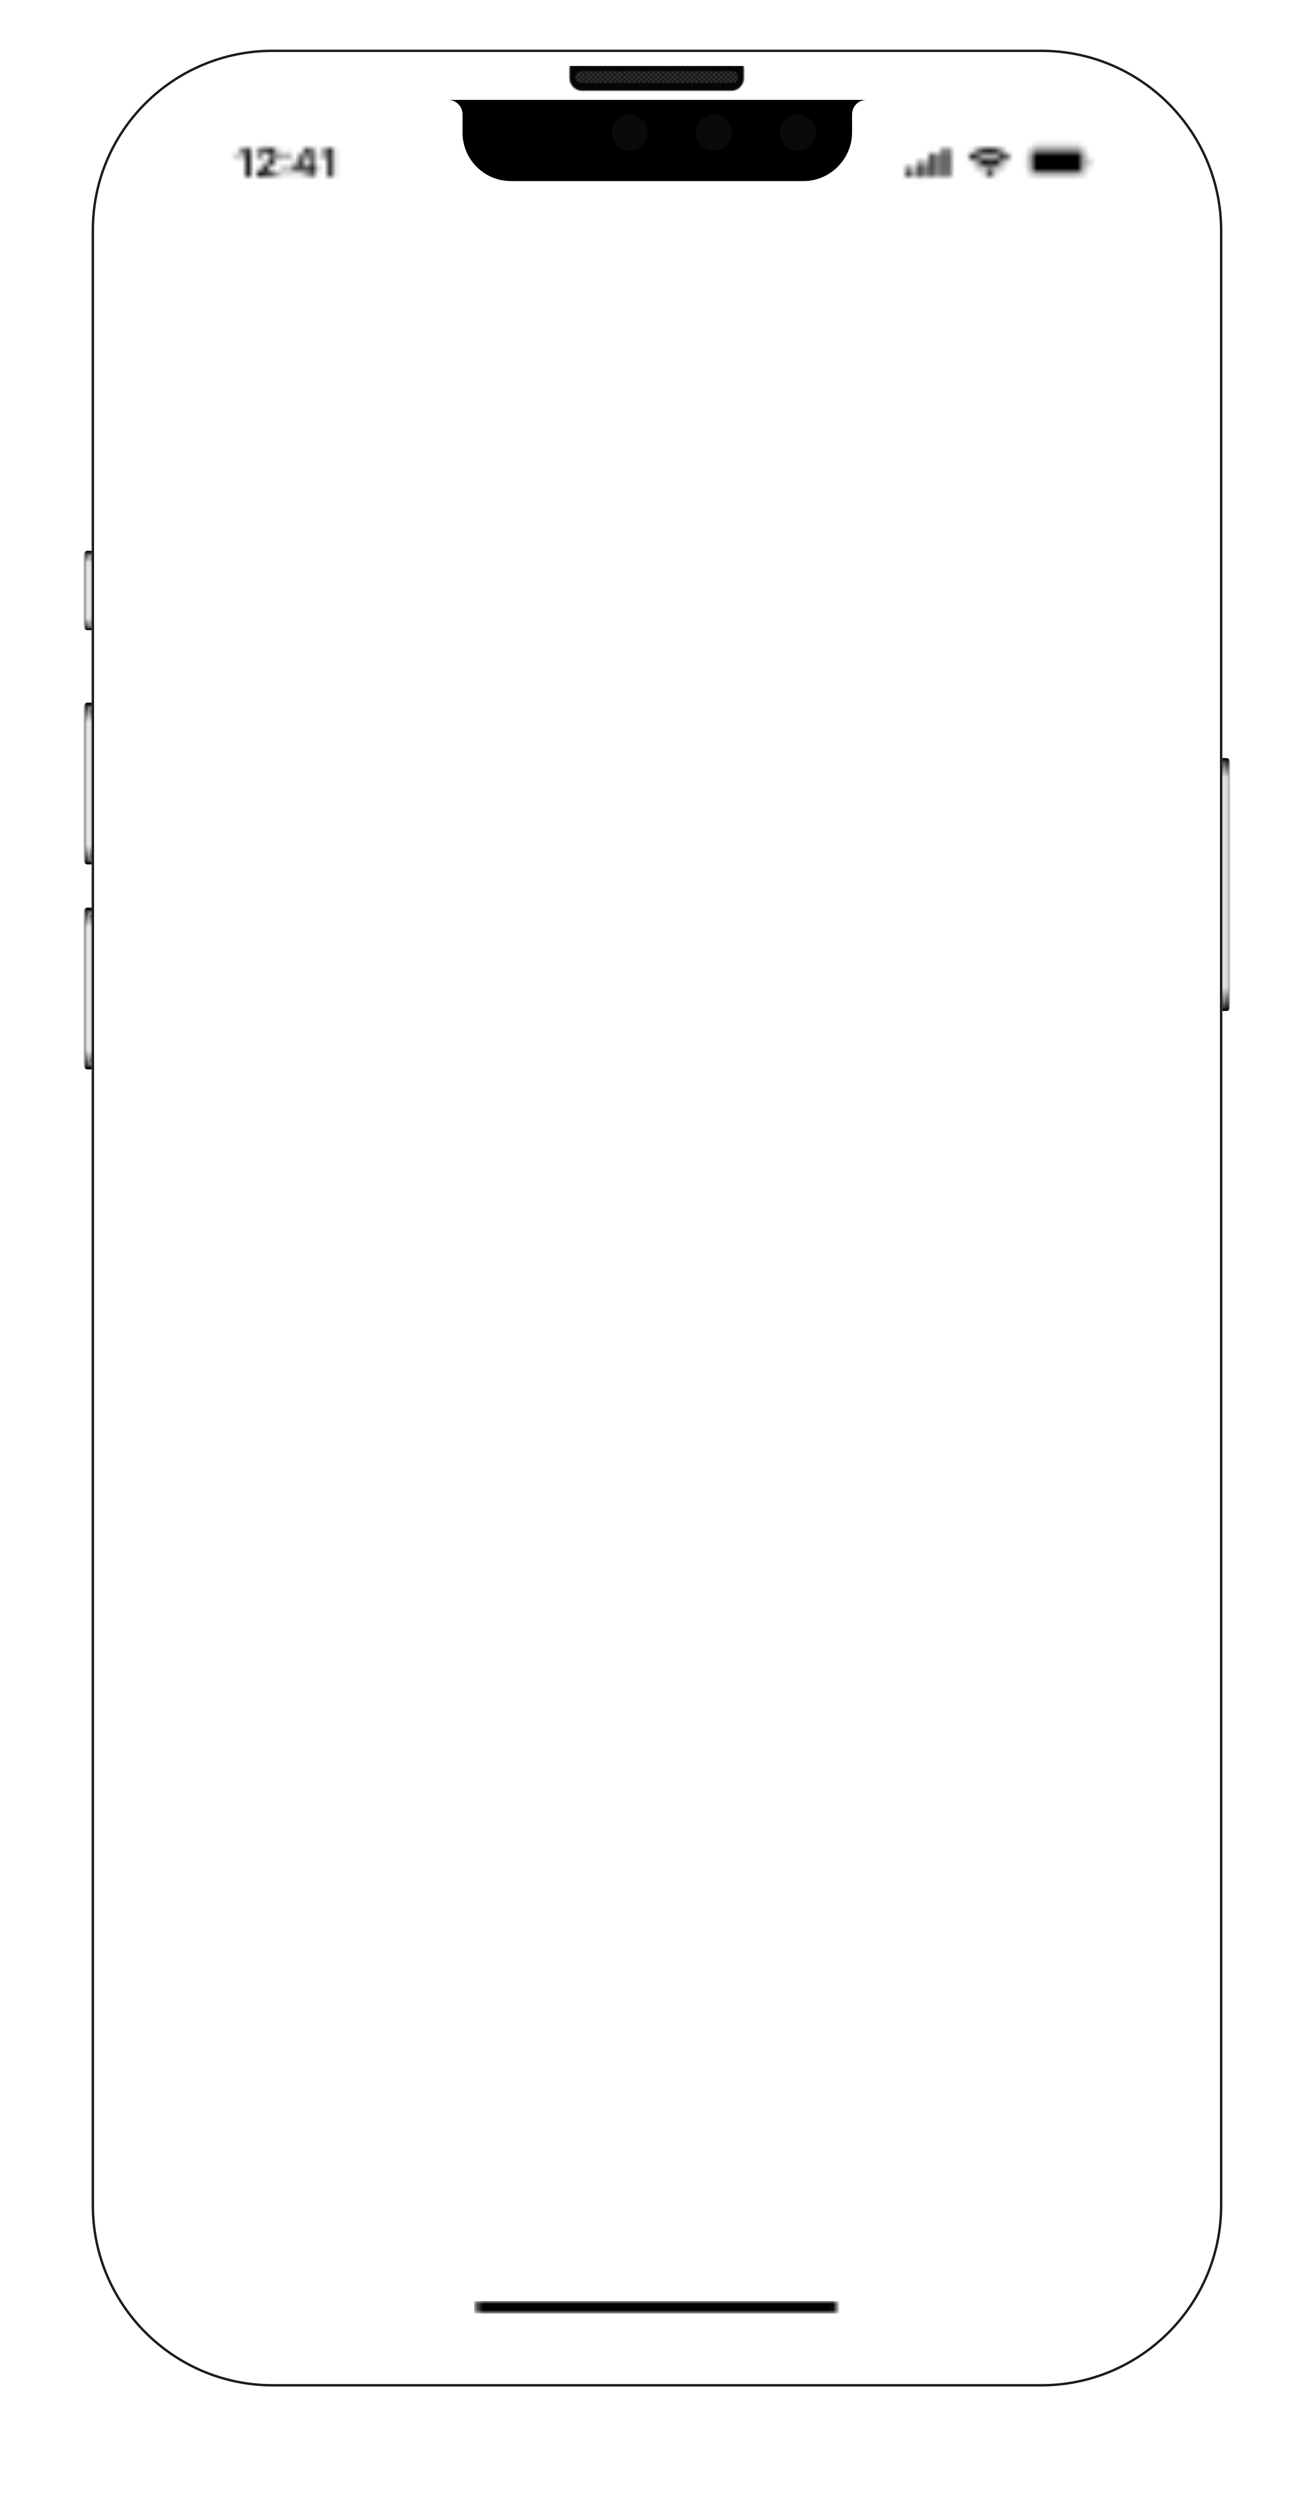 <?xml version="1.0" encoding="utf-8"?>
<!-- Generator: Adobe Illustrator 26.1.0, SVG Export Plug-In . SVG Version: 6.00 Build 0)  -->
<svg version="1.1" id="Слой_1" xmlns="http://www.w3.org/2000/svg" xmlns:xlink="http://www.w3.org/1999/xlink" x="0px" y="0px"
	 viewBox="0 0 225 428" style="enable-background:new 0 0 225 428;" xml:space="preserve">
<style type="text/css">
	.st0{fill:url(#SVGID_1_);}
	.st1{fill:#FFFFFF;filter:url(#Adobe_OpacityMaskFilter);}
	.st2{mask:url(#path-1-inside-1_114_3088_00000117650506377283265120000001826313075482237590_);fill:#747471;}
	.st3{opacity:0.5;}
	.st4{fill:#FFFFFF;filter:url(#Adobe_OpacityMaskFilter_00000013885067137424549800000015200795437974451856_);}
	.st5{mask:url(#path-3-outside-2_114_3088_00000016757240964408488150000007280363415436813456_);fill:#FFFFFF;}
	.st6{fill:url(#SVGID_00000149359785118285172250000003860601611053442468_);}
	.st7{fill:#FFFFFF;filter:url(#Adobe_OpacityMaskFilter_00000004510931295176713360000014677216560544675218_);}
	.st8{mask:url(#path-5-inside-3_114_3088_00000109734509846531305260000017260116306250104478_);fill:#747471;}
	.st9{fill:#FFFFFF;filter:url(#Adobe_OpacityMaskFilter_00000096737491667939852460000009282403151103944594_);}
	.st10{mask:url(#path-7-outside-4_114_3088_00000049192307979998133570000003081662159536244399_);fill:#FFFFFF;}
	.st11{fill:url(#SVGID_00000083790367545738338380000006713945994823586491_);}
	.st12{fill:#FFFFFF;filter:url(#Adobe_OpacityMaskFilter_00000127723774794492278300000006782329320829676183_);}
	.st13{mask:url(#path-9-inside-5_114_3088_00000085244795866523684800000017496854707923506336_);fill:#747471;}
	.st14{fill:#FFFFFF;filter:url(#Adobe_OpacityMaskFilter_00000083083614489731406220000013544887400719272125_);}
	.st15{mask:url(#path-11-outside-6_114_3088_00000151507540147429610530000005831076853304159151_);fill:#FFFFFF;}
	.st16{fill:url(#SVGID_00000163795250926240808050000014194967187264947647_);}
	.st17{fill:#FFFFFF;filter:url(#Adobe_OpacityMaskFilter_00000094588732738679691380000010445957488685736630_);}
	.st18{mask:url(#path-13-inside-7_114_3088_00000174574554859042708510000002800367738074688929_);fill:#747471;}
	.st19{fill:#FFFFFF;filter:url(#Adobe_OpacityMaskFilter_00000061434745112698055490000005075751922966525867_);}
	.st20{mask:url(#path-15-outside-8_114_3088_00000122689487847864716970000017483547024798016700_);fill:#FFFFFF;}
	.st21{clip-path:url(#SVGID_00000077318026396253129330000013292771643793474491_);}
	.st22{display:none;fill:url(#SVGID_00000133493063479852273550000004287121227110799799_);}
	.st23{display:none;}
	.st24{display:inline;fill:#FFFFFF;filter:url(#Adobe_OpacityMaskFilter_00000000933576352964372160000004391859043529109888_);}
	.st25{display:inline;mask:url(#path-19-inside-9_114_3088_00000080206888018620050970000010452052855637939369_);fill:#FFFFFF;}
	.st26{display:none;fill:#C5C6C8;}
	.st27{fill:#010101;filter:url(#Adobe_OpacityMaskFilter_00000029748802318229340170000015352206771734447519_);}
	.st28{fill:#010101;}
	.st29{opacity:0.35;fill:none;stroke:#000000;stroke-width:0.435;enable-background:new    ;}
	.st30{opacity:0.4;enable-background:new    ;}
	.st31{fill-rule:evenodd;clip-rule:evenodd;}
	.st32{mask:url(#mask0_114_3088_00000065071334864829089210000004433070165421565876_);}
	.st33{fill:#FFFFFF;}
	.st34{fill:#FF0000;}
	.st35{filter:url(#Adobe_OpacityMaskFilter_00000054949673882833188810000000607751664439027848_);}
	.st36{mask:url(#mask1_114_3088_00000045615554717027700330000007236901356186527924_);}
	.st37{fill:#060606;}
	.st38{fill:#FFFFFF;filter:url(#Adobe_OpacityMaskFilter_00000008862894729971097600000000112022389064394917_);}
	.st39{mask:url(#path-39-inside-10_114_3088_00000111897806645405708570000003311051492008788658_);fill:#272422;}
	.st40{clip-path:url(#SVGID_00000032610615311015630270000010228864789323234748_);}
	.st41{fill:#191816;}
	.st42{fill:#312F2E;}
	.st43{fill:#0A0A0A;}
	.st44{fill:none;}
	.st45{fill:none;stroke:#1C1C1E;stroke-width:0.413;}
</style>
<g>
	
		<linearGradient id="SVGID_1_" gradientUnits="userSpaceOnUse" x1="209.883" y1="300.193" x2="209.883" y2="256.849" gradientTransform="matrix(1 0 0 -1 0 430)">
		<stop  offset="0" style="stop-color:#000000"/>
		<stop  offset="7.615270e-02" style="stop-color:#D9D8D7"/>
		<stop  offset="0.905" style="stop-color:#D9D8D7"/>
		<stop  offset="1" style="stop-color:#000000"/>
	</linearGradient>
	<path class="st0" d="M209.3,129.8h0.8c0.2,0,0.4,0.2,0.4,0.4v42.5c0,0.2-0.2,0.4-0.4,0.4h-0.8V129.8z"/>
	<defs>
		<filter id="Adobe_OpacityMaskFilter" filterUnits="userSpaceOnUse" x="209.3" y="129.8" width="1.4" height="43.3">
			<feColorMatrix  type="matrix" values="1 0 0 0 0  0 1 0 0 0  0 0 1 0 0  0 0 0 1 0"/>
		</filter>
	</defs>
	
		<mask maskUnits="userSpaceOnUse" x="209.3" y="129.8" width="1.4" height="43.3" id="path-1-inside-1_114_3088_00000117650506377283265120000001826313075482237590_">
		<path class="st1" d="M209.3,129.8h0.8c0.2,0,0.4,0.2,0.4,0.4v42.5c0,0.2-0.2,0.4-0.4,0.4h-0.8V129.8z"/>
	</mask>
	<path class="st2" d="M209.3,129.8h1.2H209.3z M210.5,173.2h-1.2H210.5z M209.3,173.2v-43.3V173.2z M210.1,129.8
		c0.3,0,0.6,0.3,0.6,0.6v42.1c0,0.3-0.3,0.6-0.6,0.6l0,0c0.1,0,0.2-0.2,0.2-0.4v-42.5C210.3,130,210.2,129.8,210.1,129.8
		L210.1,129.8z"/>
	<g class="st3">
		<defs>
			
				<filter id="Adobe_OpacityMaskFilter_00000157296098611853274670000006421071772808546445_" filterUnits="userSpaceOnUse" x="209.3" y="130.2" width="0.6" height="42.5">
				<feColorMatrix  type="matrix" values="1 0 0 0 0  0 1 0 0 0  0 0 1 0 0  0 0 0 1 0"/>
			</filter>
		</defs>
		
			<mask maskUnits="userSpaceOnUse" x="209.3" y="130.2" width="0.6" height="42.5" id="path-3-outside-2_114_3088_00000016757240964408488150000007280363415436813456_">
			
				<rect x="209.3" y="129.6" style="fill:#FFFFFF;filter:url(#Adobe_OpacityMaskFilter_00000157296098611853274670000006421071772808546445_);" width="1" height="44"/>
			<path d="M209.3,130.6h0.4c0,0,0,0,0,0v41.6c0,0,0,0,0,0h-0.4V130.6z"/>
		</mask>
		<path class="st5" d="M209.3,130.2h0.4c0.1,0,0.2,0.1,0.2,0.2l-0.4,0.6h-0.2V130.2z M209.9,172.5c0,0.1-0.1,0.2-0.2,0.2h-0.4v-0.8
			h0.2L209.9,172.5z M209.3,172.3v-41.7V172.3z M209.6,130.2c0.1,0,0.2,0.1,0.2,0.2v42c0,0.1-0.1,0.2-0.2,0.2l-0.2-0.8V131
			L209.6,130.2z"/>
	</g>
	
		<linearGradient id="SVGID_00000168117676174554581430000017897238057603454132_" gradientUnits="userSpaceOnUse" x1="15.118" y1="335.694" x2="15.118" y2="322.072" gradientTransform="matrix(1 0 0 -1 0 430)">
		<stop  offset="0" style="stop-color:#000000"/>
		<stop  offset="0.151" style="stop-color:#D9D8D7"/>
		<stop  offset="0.847" style="stop-color:#D9D8D7"/>
		<stop  offset="1" style="stop-color:#000000"/>
	</linearGradient>
	<path style="fill:url(#SVGID_00000168117676174554581430000017897238057603454132_);" d="M14.5,94.7c0-0.2,0.2-0.4,0.4-0.4h0.8
		v13.6h-0.8c-0.2,0-0.4-0.2-0.4-0.4V94.7z"/>
	<defs>
		
			<filter id="Adobe_OpacityMaskFilter_00000144310658829786221270000016801561806710020252_" filterUnits="userSpaceOnUse" x="14.3" y="94.3" width="1.4" height="13.6">
			<feColorMatrix  type="matrix" values="1 0 0 0 0  0 1 0 0 0  0 0 1 0 0  0 0 0 1 0"/>
		</filter>
	</defs>
	
		<mask maskUnits="userSpaceOnUse" x="14.3" y="94.3" width="1.4" height="13.6" id="path-5-inside-3_114_3088_00000109734509846531305260000017260116306250104478_">
		<path style="fill:#FFFFFF;filter:url(#Adobe_OpacityMaskFilter_00000144310658829786221270000016801561806710020252_);" d="
			M14.5,94.7c0-0.2,0.2-0.4,0.4-0.4h0.8v13.6h-0.8c-0.2,0-0.4-0.2-0.4-0.4V94.7z"/>
	</mask>
	<path class="st8" d="M14.5,94.3h1.2H14.5z M15.7,107.9h-1.2H15.7z M14.9,107.9c-0.3,0-0.6-0.3-0.6-0.6V94.9c0-0.3,0.3-0.6,0.6-0.6
		l0,0c-0.1,0-0.2,0.2-0.2,0.4v12.8C14.7,107.7,14.8,107.9,14.9,107.9L14.9,107.9z M15.7,94.3v13.6V94.3z"/>
	<g class="st3">
		<defs>
			
				<filter id="Adobe_OpacityMaskFilter_00000137834909163693869240000007093864164445486765_" filterUnits="userSpaceOnUse" x="14.9" y="94.7" width="0.8" height="12.8">
				<feColorMatrix  type="matrix" values="1 0 0 0 0  0 1 0 0 0  0 0 1 0 0  0 0 0 1 0"/>
			</filter>
		</defs>
		
			<mask maskUnits="userSpaceOnUse" x="14.9" y="94.7" width="0.8" height="12.8" id="path-7-outside-4_114_3088_00000049192307979998133570000003081662159536244399_">
			
				<rect x="14.1" y="94.1" style="fill:#FFFFFF;filter:url(#Adobe_OpacityMaskFilter_00000137834909163693869240000007093864164445486765_);" width="2" height="14"/>
			<path d="M15.1,95.2C15.1,95.2,15.1,95.1,15.1,95.2l0.6,0v12h-0.6c0,0,0,0,0,0V95.2z"/>
		</mask>
		<path class="st10" d="M14.9,95c0-0.1,0.1-0.2,0.2-0.2h0.6v0.8h-0.4L14.9,95z M15.7,107.5h-0.6c-0.1,0-0.2-0.1-0.2-0.2l0.4-0.6h0.4
			V107.5z M15.2,107.5c-0.1,0-0.2-0.1-0.2-0.2V95c0-0.1,0.1-0.2,0.2-0.2l0.2,0.8v11.1L15.2,107.5z M15.7,95.1v12V95.1z"/>
	</g>
	
		<linearGradient id="SVGID_00000105389241709519776960000012132798942932533680_" gradientUnits="userSpaceOnUse" x1="15.118" y1="309.688" x2="15.118" y2="282.031" gradientTransform="matrix(1 0 0 -1 0 430)">
		<stop  offset="0" style="stop-color:#000000"/>
		<stop  offset="0.12" style="stop-color:#D9D8D7"/>
		<stop  offset="0.881" style="stop-color:#D9D8D7"/>
		<stop  offset="1" style="stop-color:#000000"/>
	</linearGradient>
	<path style="fill:url(#SVGID_00000105389241709519776960000012132798942932533680_);" d="M14.5,120.7c0-0.2,0.2-0.4,0.4-0.4h0.8
		V148h-0.8c-0.2,0-0.4-0.2-0.4-0.4V120.7z"/>
	<defs>
		
			<filter id="Adobe_OpacityMaskFilter_00000088848530100401848100000005715107738343707583_" filterUnits="userSpaceOnUse" x="14.3" y="120.3" width="1.4" height="27.7">
			<feColorMatrix  type="matrix" values="1 0 0 0 0  0 1 0 0 0  0 0 1 0 0  0 0 0 1 0"/>
		</filter>
	</defs>
	
		<mask maskUnits="userSpaceOnUse" x="14.3" y="120.3" width="1.4" height="27.7" id="path-9-inside-5_114_3088_00000085244795866523684800000017496854707923506336_">
		<path style="fill:#FFFFFF;filter:url(#Adobe_OpacityMaskFilter_00000088848530100401848100000005715107738343707583_);" d="
			M14.5,120.7c0-0.2,0.2-0.4,0.4-0.4h0.8V148h-0.8c-0.2,0-0.4-0.2-0.4-0.4V120.7z"/>
	</mask>
	<path class="st13" d="M14.5,120.3h1.2H14.5z M15.7,148h-1.2H15.7z M14.9,148c-0.3,0-0.6-0.3-0.6-0.6v-26.4c0-0.3,0.3-0.6,0.6-0.6
		l0,0c-0.1,0-0.2,0.2-0.2,0.4v26.8C14.7,147.8,14.8,148,14.9,148L14.9,148z M15.7,120.3V148V120.3z"/>
	<g class="st3">
		<defs>
			
				<filter id="Adobe_OpacityMaskFilter_00000075122570508084319690000003504243778613817231_" filterUnits="userSpaceOnUse" x="14.9" y="120.7" width="0.8" height="26.8">
				<feColorMatrix  type="matrix" values="1 0 0 0 0  0 1 0 0 0  0 0 1 0 0  0 0 0 1 0"/>
			</filter>
		</defs>
		
			<mask maskUnits="userSpaceOnUse" x="14.9" y="120.7" width="0.8" height="26.8" id="path-11-outside-6_114_3088_00000151507540147429610530000005831076853304159151_">
			
				<rect x="14.1" y="120.1" style="fill:#FFFFFF;filter:url(#Adobe_OpacityMaskFilter_00000075122570508084319690000003504243778613817231_);" width="2" height="28"/>
			<path d="M15.1,121.2C15.1,121.2,15.1,121.1,15.1,121.2l0.6,0v26h-0.6c0,0,0,0,0,0V121.2z"/>
		</mask>
		<path class="st15" d="M14.9,121c0-0.1,0.1-0.2,0.2-0.2h0.6v0.8h-0.4L14.9,121z M15.7,147.6h-0.6c-0.1,0-0.2-0.1-0.2-0.2l0.4-0.6
			h0.4V147.6z M15.2,147.6c-0.1,0-0.2-0.1-0.2-0.2V121c0-0.1,0.1-0.2,0.2-0.2l0.2,0.8v25.2L15.2,147.6z M15.7,121.1v26V121.1z"/>
	</g>
	
		<linearGradient id="SVGID_00000178900797773415587980000005221193605511173311_" gradientUnits="userSpaceOnUse" x1="15.118" y1="274.599" x2="15.118" y2="246.943" gradientTransform="matrix(1 0 0 -1 0 430)">
		<stop  offset="0" style="stop-color:#000000"/>
		<stop  offset="0.12" style="stop-color:#D9D8D7"/>
		<stop  offset="0.881" style="stop-color:#D9D8D7"/>
		<stop  offset="1" style="stop-color:#000000"/>
	</linearGradient>
	<path style="fill:url(#SVGID_00000178900797773415587980000005221193605511173311_);" d="M14.5,155.8c0-0.2,0.2-0.4,0.4-0.4h0.8
		v27.7h-0.8c-0.2,0-0.4-0.2-0.4-0.4V155.8z"/>
	<defs>
		
			<filter id="Adobe_OpacityMaskFilter_00000011013059082209634460000007966196218147046042_" filterUnits="userSpaceOnUse" x="14.3" y="155.4" width="1.4" height="27.7">
			<feColorMatrix  type="matrix" values="1 0 0 0 0  0 1 0 0 0  0 0 1 0 0  0 0 0 1 0"/>
		</filter>
	</defs>
	
		<mask maskUnits="userSpaceOnUse" x="14.3" y="155.4" width="1.4" height="27.7" id="path-13-inside-7_114_3088_00000174574554859042708510000002800367738074688929_">
		<path style="fill:#FFFFFF;filter:url(#Adobe_OpacityMaskFilter_00000011013059082209634460000007966196218147046042_);" d="
			M14.5,155.8c0-0.2,0.2-0.4,0.4-0.4h0.8v27.7h-0.8c-0.2,0-0.4-0.2-0.4-0.4V155.8z"/>
	</mask>
	<path class="st18" d="M14.5,155.4h1.2H14.5z M15.7,183.1h-1.2H15.7z M14.9,183.1c-0.3,0-0.6-0.3-0.6-0.6V156c0-0.3,0.3-0.6,0.6-0.6
		l0,0c-0.1,0-0.2,0.2-0.2,0.4v26.8C14.7,182.9,14.8,183.1,14.9,183.1L14.9,183.1z M15.7,155.4v27.7V155.4z"/>
	<g class="st3">
		<defs>
			
				<filter id="Adobe_OpacityMaskFilter_00000162319891566083991420000003557978433971769533_" filterUnits="userSpaceOnUse" x="14.9" y="155.8" width="0.8" height="26.8">
				<feColorMatrix  type="matrix" values="1 0 0 0 0  0 1 0 0 0  0 0 1 0 0  0 0 0 1 0"/>
			</filter>
		</defs>
		
			<mask maskUnits="userSpaceOnUse" x="14.9" y="155.8" width="0.8" height="26.8" id="path-15-outside-8_114_3088_00000122689487847864716970000017483547024798016700_">
			
				<rect x="14.1" y="155.2" style="fill:#FFFFFF;filter:url(#Adobe_OpacityMaskFilter_00000162319891566083991420000003557978433971769533_);" width="2" height="28"/>
			<path d="M15.1,156.3C15.1,156.2,15.1,156.2,15.1,156.3l0.6,0v26h-0.6c0,0,0,0,0,0V156.3z"/>
		</mask>
		<path class="st20" d="M14.9,156.1c0-0.1,0.1-0.2,0.2-0.2h0.6v0.8h-0.4L14.9,156.1z M15.7,182.6h-0.6c-0.1,0-0.2-0.1-0.2-0.2
			l0.4-0.6h0.4V182.6z M15.2,182.6c-0.1,0-0.2-0.1-0.2-0.2v-26.3c0-0.1,0.1-0.2,0.2-0.2l0.2,0.8v25.2L15.2,182.6z M15.7,156.2v26
			V156.2z"/>
	</g>
	<g>
		<defs>
			<path id="SVGID_00000155120144421392724800000011064810897044997539_" d="M46.7,8.4h131.6c17.1,0,31,13.9,31,31v338.1
				c0,17.1-13.9,31-31,31H46.7c-17.1,0-31-13.9-31-31V39.4C15.7,22.3,29.6,8.4,46.7,8.4z"/>
		</defs>
		<clipPath id="SVGID_00000023977025587547654290000004767792928700259257_">
			<use xlink:href="#SVGID_00000155120144421392724800000011064810897044997539_"  style="overflow:visible;"/>
		</clipPath>
		<g style="clip-path:url(#SVGID_00000023977025587547654290000004767792928700259257_);">
			
				<linearGradient id="SVGID_00000127748599395289709100000009186399041101845385_" gradientUnits="userSpaceOnUse" x1="15.343" y1="421.365" x2="209.657" y2="21.747" gradientTransform="matrix(1 0 0 -1 0 430)">
				<stop  offset="0" style="stop-color:#95928F"/>
				<stop  offset="1" style="stop-color:#6B6B67"/>
			</linearGradient>
			<path style="display:none;fill:url(#SVGID_00000127748599395289709100000009186399041101845385_);" d="M46.7,8.4h131.6
				c17.1,0,31,13.9,31,31v338.1c0,17.1-13.9,31-31,31H46.7c-17.1,0-31-13.9-31-31V39.4C15.7,22.3,29.6,8.4,46.7,8.4z"/>
			<g class="st23">
				<defs>
					
						<filter id="Adobe_OpacityMaskFilter_00000139997421208748392040000015684742312390639019_" filterUnits="userSpaceOnUse" x="15.7" y="8.9" width="193.5" height="399.6">
						<feColorMatrix  type="matrix" values="1 0 0 0 0  0 1 0 0 0  0 0 1 0 0  0 0 0 1 0"/>
					</filter>
				</defs>
				
					<mask maskUnits="userSpaceOnUse" x="15.7" y="8.9" width="193.5" height="399.6" id="path-19-inside-9_114_3088_00000080206888018620050970000010452052855637939369_" style="display:inline;">
					<path style="fill:#FFFFFF;filter:url(#Adobe_OpacityMaskFilter_00000139997421208748392040000015684742312390639019_);" d="
						M16.6,56.8c0-16.6,0-25,3.2-31.3c2.8-5.6,7.4-10.1,13-13c6.4-3.2,14.7-3.2,31.3-3.2h96.8c16.6,0,25,0,31.3,3.2
						c5.6,2.8,10.1,7.4,13,13c3.2,6.4,3.2,14.7,3.2,31.3v303.2c0,16.6,0,25-3.2,31.3c-2.8,5.6-7.4,10.1-13,13
						c-6.4,3.2-14.7,3.2-31.3,3.2H64.1c-16.6,0-25,0-31.3-3.2c-5.6-2.8-10.1-7.4-13-13c-3.2-6.4-3.2-14.7-3.2-31.3V56.8z"/>
				</mask>
				<path class="st25" d="M15.7,39c0-16.6,13.5-30.1,30.1-30.1h133.3c16.6,0,30.1,13.5,30.1,30.1h-1.7c0-16.2-12.9-29.3-28.9-29.3
					H46.3c-16,0-28.9,13.1-28.9,29.3H15.7z M209.3,377.9c0,16.9-13.7,30.5-30.5,30.5H46.3c-16.9,0-30.5-13.7-30.5-30.5h1.7
					c0,16,12.9,28.9,28.9,28.9h132.4c16,0,28.9-12.9,28.9-28.9H209.3z M46.3,408.4c-16.9,0-30.5-13.7-30.5-30.5V39
					c0-16.6,13.5-30.1,30.1-30.1l0.4,0.8c-16,0-28.9,13.1-28.9,29.3v338.9c0,16,12.9,28.9,28.9,28.9V408.4z M179.1,8.9
					c16.6,0,30.1,13.5,30.1,30.1v338.9c0,16.9-13.7,30.5-30.5,30.5v-1.7c16,0,28.9-12.9,28.9-28.9V39c0-16.2-12.9-29.3-28.9-29.3
					L179.1,8.9z"/>
			</g>
			<rect x="167.7" y="8.9" class="st26" width="2.5" height="2.5"/>
			<rect x="54.9" y="405.6" class="st26" width="2.5" height="2.5"/>
			<rect x="16.1" y="48.9" class="st26" width="2.5" height="2.5"/>
			<rect x="206.4" y="48.9" class="st26" width="2.5" height="2.5"/>
			<rect x="16.1" y="365.9" class="st26" width="2.5" height="2.5"/>
			<rect x="206.4" y="365.9" class="st26" width="2.5" height="2.5"/>
			<path class="st23" d="M45.4,11.3h134.1c14.8,0,26.8,12,26.8,26.8v340.6c0,14.8-12,26.8-26.8,26.8H45.4c-14.8,0-26.8-12-26.8-26.8
				V38.2C18.6,23.3,30.6,11.3,45.4,11.3z"/>
			<defs>
				
					<filter id="Adobe_OpacityMaskFilter_00000097486467284879463600000000819343558517968049_" filterUnits="userSpaceOnUse" x="38" y="23.3" width="149.5" height="8.3">
					<feColorMatrix  type="matrix" values="1 0 0 0 0  0 1 0 0 0  0 0 1 0 0  0 0 0 1 0"/>
				</filter>
			</defs>
			
				<mask maskUnits="userSpaceOnUse" x="38" y="23.3" width="149.5" height="8.3" id="mask0_114_3088_00000065071334864829089210000004433070165421565876_">
				<path style="fill:#010101;filter:url(#Adobe_OpacityMaskFilter_00000097486467284879463600000000819343558517968049_);" d="
					M42,30.3h0.9v-4.9H42l-1.3,0.9v0.8l1.2-0.9H42V30.3z"/>
				<path class="st28" d="M44.1,30.3h3.4v-0.7h-2.2v-0.1l1-1c0.9-0.9,1.2-1.3,1.2-1.9v0c0-0.8-0.7-1.4-1.7-1.4c-1,0-1.8,0.6-1.8,1.6
					l0,0l0.8,0l0,0c0-0.5,0.4-0.9,0.9-0.9c0.5,0,0.8,0.3,0.8,0.8v0c0,0.4-0.2,0.6-0.9,1.3l-1.6,1.7V30.3z"/>
				<path class="st28" d="M49,27.1c0.3,0,0.5-0.2,0.5-0.5c0-0.3-0.2-0.5-0.5-0.5c-0.3,0-0.5,0.2-0.5,0.5
					C48.5,26.9,48.7,27.1,49,27.1z M49,29.7c0.3,0,0.5-0.2,0.5-0.5c0-0.3-0.2-0.5-0.5-0.5c-0.3,0-0.5,0.2-0.5,0.5
					C48.5,29.4,48.7,29.7,49,29.7z"/>
				<path class="st28" d="M52.8,30.3h0.8v-0.9h0.7v-0.7h-0.7v-3.3h-1.3c-0.7,1-1.4,2.2-2,3.3v0.7h2.4V30.3z M51.2,28.7L51.2,28.7
					c0.5-0.9,1.1-1.8,1.6-2.6h0.1v2.6H51.2z"/>
				<path class="st28" d="M56.2,30.3h0.9v-4.9h-0.9l-1.3,0.9v0.8l1.2-0.9h0.1V30.3z"/>
				<path class="st29" d="M177.5,25.2h7c0.8,0,1.4,0.6,1.4,1.4v2.1c0,0.8-0.6,1.4-1.4,1.4h-7c-0.8,0-1.4-0.6-1.4-1.4v-2.1
					C176.1,25.8,176.7,25.2,177.5,25.2z"/>
				<path class="st30" d="M186.6,27v1.7c0.4-0.1,0.6-0.5,0.6-0.9C187.2,27.5,186.9,27.2,186.6,27"/>
				<path d="M176.7,26.6c0-0.5,0.4-0.8,0.8-0.8h7c0.5,0,0.8,0.4,0.8,0.8v2.1c0,0.5-0.4,0.8-0.8,0.8h-7c-0.5,0-0.8-0.4-0.8-0.8V26.6z
					"/>
				<path class="st31" d="M169.4,26.4c1,0,2,0.4,2.7,1.1c0.1,0.1,0.1,0.1,0.2,0l0.5-0.5c0,0,0-0.1,0-0.1s0-0.1,0-0.1
					c-1.9-1.9-5-1.9-6.9,0c0,0,0,0.1,0,0.1c0,0,0,0.1,0,0.1l0.5,0.5c0.1,0.1,0.1,0.1,0.2,0C167.4,26.8,168.4,26.4,169.4,26.4z
					 M169.5,28.1c0.6,0,1.1,0.2,1.5,0.6c0.1,0.1,0.1,0.1,0.2,0l0.5-0.5c0,0,0-0.1,0-0.1c0,0,0-0.1,0-0.1c-1.3-1.2-3.2-1.2-4.5,0
					c0,0,0,0.1,0,0.1c0,0,0,0.1,0,0.1l0.5,0.5c0.1,0.1,0.1,0.1,0.2,0C168.4,28.3,168.9,28.1,169.5,28.1z M170.5,29.2
					c0,0,0,0.1,0,0.1l-0.9,0.9c0,0-0.1,0-0.1,0s-0.1,0-0.1,0l-0.9-0.9c0,0,0-0.1,0-0.1c0,0,0-0.1,0-0.1c0.6-0.5,1.4-0.5,2,0
					C170.5,29.1,170.5,29.2,170.5,29.2z"/>
				<path d="M159.3,26.6c0-0.2,0.2-0.4,0.4-0.4h0.4c0.2,0,0.4,0.2,0.4,0.4v3.3c0,0.2-0.2,0.4-0.4,0.4h-0.4c-0.2,0-0.4-0.2-0.4-0.4
					V26.6z"/>
				<path d="M161.4,25.8c0-0.2,0.2-0.4,0.4-0.4h0.4c0.2,0,0.4,0.2,0.4,0.4v4.1c0,0.2-0.2,0.4-0.4,0.4h-0.4c-0.2,0-0.4-0.2-0.4-0.4
					V25.8z"/>
				<path d="M157.3,28.1c0-0.2,0.2-0.4,0.4-0.4h0.4c0.2,0,0.4,0.2,0.4,0.4v1.9c0,0.2-0.2,0.4-0.4,0.4h-0.4c-0.2,0-0.4-0.2-0.4-0.4
					V28.1z"/>
				<path d="M155.2,29.1c0-0.2,0.2-0.4,0.4-0.4h0.4c0.2,0,0.4,0.2,0.4,0.4v0.8c0,0.2-0.2,0.4-0.4,0.4h-0.4c-0.2,0-0.4-0.2-0.4-0.4
					V29.1z"/>
			</mask>
			<g class="st32">
				<g>
					<rect x="38" y="23.3" class="st33" width="149.5" height="8.3"/>
				</g>
				<rect x="38" y="23.3" class="st34" width="149.5" height="8.3"/>
				<rect x="38" y="23.3" class="st33" width="149.5" height="8.3"/>
				<rect x="38" y="23.3" class="st33" width="149.5" height="8.3"/>
				<rect x="38" y="23.3" class="st33" width="149.5" height="8.3"/>
				<rect x="38" y="23.3" width="149.5" height="8.3"/>
				<rect x="38" y="23.3" class="st33" width="149.5" height="8.3"/>
				<rect x="38" y="23.3" width="149.5" height="8.3"/>
			</g>
			<defs>
				
					<filter id="Adobe_OpacityMaskFilter_00000162324465597704856770000002710689938369807253_" filterUnits="userSpaceOnUse" x="81.2" y="394" width="62.5" height="2.1">
					<feColorMatrix  type="matrix" values="1 0 0 0 0  0 1 0 0 0  0 0 1 0 0  0 0 0 1 0"/>
				</filter>
			</defs>
			
				<mask maskUnits="userSpaceOnUse" x="81.2" y="394" width="62.5" height="2.1" id="mask1_114_3088_00000045615554717027700330000007236901356186527924_">
				<path style="filter:url(#Adobe_OpacityMaskFilter_00000162324465597704856770000002710689938369807253_);" d="M82.3,394h60.4
					c0.6,0,1,0.5,1,1l0,0c0,0.6-0.5,1-1,1H82.3c-0.6,0-1-0.5-1-1l0,0C81.2,394.5,81.7,394,82.3,394z"/>
			</mask>
			<g class="st36">
				<g>
					<rect x="81.2" y="394" class="st33" width="62.5" height="2.1"/>
				</g>
				<rect x="81.2" y="394" class="st34" width="62.5" height="2.1"/>
				<rect x="81.2" y="394" class="st33" width="62.5" height="2.1"/>
				<rect x="81.2" y="394" class="st33" width="62.5" height="2.1"/>
				<rect x="81.2" y="394" class="st33" width="62.5" height="2.1"/>
				<rect x="81.2" y="394" width="62.5" height="2.1"/>
				<rect x="81.2" y="394" class="st33" width="62.5" height="2.1"/>
				<rect x="81.2" y="394" width="62.5" height="2.1"/>
			</g>
			<path class="st37" d="M97.7,11.3h29.6v2.1c0,1.1-0.9,2.1-2.1,2.1H99.7c-1.1,0-2.1-0.9-2.1-2.1V11.3z"/>
			<defs>
				
					<filter id="Adobe_OpacityMaskFilter_00000168075229452001001180000006766187721920056501_" filterUnits="userSpaceOnUse" x="97.5" y="11.3" width="30.1" height="4.3">
					<feColorMatrix  type="matrix" values="1 0 0 0 0  0 1 0 0 0  0 0 1 0 0  0 0 0 1 0"/>
				</filter>
			</defs>
			
				<mask maskUnits="userSpaceOnUse" x="97.5" y="11.3" width="30.1" height="4.3" id="path-39-inside-10_114_3088_00000111897806645405708570000003311051492008788658_">
				<path style="fill:#FFFFFF;filter:url(#Adobe_OpacityMaskFilter_00000168075229452001001180000006766187721920056501_);" d="
					M97.7,11.3h29.6v2.1c0,1.1-0.9,2.1-2.1,2.1H99.7c-1.1,0-2.1-0.9-2.1-2.1V11.3z"/>
			</mask>
			<path class="st39" d="M97.7,11.3h29.6H97.7z M127.5,13.4c0,1.3-1,2.3-2.3,2.3H99.7c-1.3,0-2.3-1-2.3-2.3h0.4c0,1,0.8,1.9,1.9,1.9
				h25.5c1,0,1.9-0.8,1.9-1.9H127.5z M99.7,15.7c-1.3,0-2.3-1-2.3-2.3v-2.1h0.4v2.1c0,1,0.8,1.9,1.9,1.9V15.7z M127.5,11.3v2.1
				c0,1.3-1,2.3-2.3,2.3v-0.4c1,0,1.9-0.8,1.9-1.9v-2.1H127.5z"/>
			<g>
				<defs>
					<path id="SVGID_00000176762249517576572040000000683059184104311978_" d="M99.5,12.2h25.9c0.6,0,1,0.5,1,1l0,0c0,0.6-0.5,1-1,1
						H99.5c-0.6,0-1-0.5-1-1l0,0C98.5,12.6,99,12.2,99.5,12.2z"/>
				</defs>
				<clipPath id="SVGID_00000168799811141088233370000009200022405966690699_">
					<use xlink:href="#SVGID_00000176762249517576572040000000683059184104311978_"  style="overflow:visible;"/>
				</clipPath>
				<g style="clip-path:url(#SVGID_00000168799811141088233370000009200022405966690699_);">
					<path class="st41" d="M99.5,12.2h25.9c0.6,0,1,0.5,1,1l0,0c0,0.6-0.5,1-1,1H99.5c-0.6,0-1-0.5-1-1l0,0
						C98.5,12.6,99,12.2,99.5,12.2z"/>
					<rect x="98.5" y="12.2" class="st42" width="0.4" height="0.4"/>
					<rect x="99.3" y="12.2" class="st42" width="0.4" height="0.4"/>
					<rect x="100.2" y="12.2" class="st42" width="0.4" height="0.4"/>
					<rect x="101" y="12.2" class="st42" width="0.4" height="0.4"/>
					<rect x="101.8" y="12.2" class="st42" width="0.4" height="0.4"/>
					<rect x="102.6" y="12.2" class="st42" width="0.4" height="0.4"/>
					<rect x="103.5" y="12.2" class="st42" width="0.4" height="0.4"/>
					<rect x="104.3" y="12.2" class="st42" width="0.4" height="0.4"/>
					<rect x="105.1" y="12.2" class="st42" width="0.4" height="0.4"/>
					<rect x="105.9" y="12.2" class="st42" width="0.4" height="0.4"/>
					<rect x="106.8" y="12.2" class="st42" width="0.4" height="0.4"/>
					<rect x="107.6" y="12.2" class="st42" width="0.4" height="0.4"/>
					<rect x="108.4" y="12.2" class="st42" width="0.4" height="0.4"/>
					<rect x="109.2" y="12.2" class="st42" width="0.4" height="0.4"/>
					<rect x="110.1" y="12.2" class="st42" width="0.4" height="0.4"/>
					<rect x="110.9" y="12.2" class="st42" width="0.4" height="0.4"/>
					<rect x="111.7" y="12.2" class="st42" width="0.4" height="0.4"/>
					<rect x="112.5" y="12.2" class="st42" width="0.4" height="0.4"/>
					<rect x="113.4" y="12.2" class="st42" width="0.4" height="0.4"/>
					<rect x="114.2" y="12.2" class="st42" width="0.4" height="0.4"/>
					<rect x="115" y="12.2" class="st42" width="0.4" height="0.4"/>
					<rect x="115.8" y="12.2" class="st42" width="0.4" height="0.4"/>
					<rect x="116.7" y="12.2" class="st42" width="0.4" height="0.4"/>
					<rect x="117.5" y="12.2" class="st42" width="0.4" height="0.4"/>
					<rect x="118.3" y="12.2" class="st42" width="0.4" height="0.4"/>
					<rect x="119.1" y="12.2" class="st42" width="0.4" height="0.4"/>
					<rect x="120" y="12.2" class="st42" width="0.4" height="0.4"/>
					<rect x="120.8" y="12.2" class="st42" width="0.4" height="0.4"/>
					<rect x="121.6" y="12.2" class="st42" width="0.4" height="0.4"/>
					<rect x="122.4" y="12.2" class="st42" width="0.4" height="0.4"/>
					<rect x="123.3" y="12.2" class="st42" width="0.4" height="0.4"/>
					<rect x="124.1" y="12.2" class="st42" width="0.4" height="0.4"/>
					<rect x="124.9" y="12.2" class="st42" width="0.4" height="0.4"/>
					<rect x="125.7" y="12.2" class="st42" width="0.4" height="0.4"/>
					<rect x="98.5" y="13" class="st42" width="0.4" height="0.4"/>
					<rect x="99.3" y="13" class="st42" width="0.4" height="0.4"/>
					<rect x="100.2" y="13" class="st42" width="0.4" height="0.4"/>
					<rect x="101" y="13" class="st42" width="0.4" height="0.4"/>
					<rect x="101.8" y="13" class="st42" width="0.4" height="0.4"/>
					<rect x="102.6" y="13" class="st42" width="0.4" height="0.4"/>
					<rect x="103.5" y="13" class="st42" width="0.4" height="0.4"/>
					<rect x="104.3" y="13" class="st42" width="0.4" height="0.4"/>
					<rect x="105.1" y="13" class="st42" width="0.4" height="0.4"/>
					<rect x="105.9" y="13" class="st42" width="0.4" height="0.4"/>
					<rect x="106.8" y="13" class="st42" width="0.4" height="0.4"/>
					<rect x="107.6" y="13" class="st42" width="0.4" height="0.4"/>
					<rect x="108.4" y="13" class="st42" width="0.4" height="0.4"/>
					<rect x="109.2" y="13" class="st42" width="0.4" height="0.4"/>
					<rect x="110.1" y="13" class="st42" width="0.4" height="0.4"/>
					<rect x="110.9" y="13" class="st42" width="0.4" height="0.4"/>
					<rect x="111.7" y="13" class="st42" width="0.4" height="0.4"/>
					<rect x="112.5" y="13" class="st42" width="0.4" height="0.4"/>
					<rect x="113.4" y="13" class="st42" width="0.4" height="0.4"/>
					<rect x="114.2" y="13" class="st42" width="0.4" height="0.4"/>
					<rect x="115" y="13" class="st42" width="0.4" height="0.4"/>
					<rect x="115.8" y="13" class="st42" width="0.4" height="0.4"/>
					<rect x="116.7" y="13" class="st42" width="0.4" height="0.4"/>
					<rect x="117.5" y="13" class="st42" width="0.4" height="0.4"/>
					<rect x="118.3" y="13" class="st42" width="0.4" height="0.4"/>
					<rect x="119.1" y="13" class="st42" width="0.4" height="0.4"/>
					<rect x="120" y="13" class="st42" width="0.4" height="0.4"/>
					<rect x="120.8" y="13" class="st42" width="0.4" height="0.4"/>
					<rect x="121.6" y="13" class="st42" width="0.4" height="0.4"/>
					<rect x="122.4" y="13" class="st42" width="0.4" height="0.4"/>
					<rect x="123.3" y="13" class="st42" width="0.4" height="0.4"/>
					<rect x="124.1" y="13" class="st42" width="0.4" height="0.4"/>
					<rect x="124.9" y="13" class="st42" width="0.4" height="0.4"/>
					<rect x="125.7" y="13" class="st42" width="0.4" height="0.4"/>
					<rect x="98.5" y="13.8" class="st42" width="0.4" height="0.4"/>
					<rect x="99.3" y="13.8" class="st42" width="0.4" height="0.4"/>
					<rect x="100.2" y="13.8" class="st42" width="0.4" height="0.4"/>
					<rect x="101" y="13.8" class="st42" width="0.4" height="0.4"/>
					<rect x="101.8" y="13.8" class="st42" width="0.4" height="0.4"/>
					<rect x="102.6" y="13.8" class="st42" width="0.4" height="0.4"/>
					<rect x="103.5" y="13.8" class="st42" width="0.4" height="0.4"/>
					<rect x="104.3" y="13.8" class="st42" width="0.4" height="0.4"/>
					<rect x="105.1" y="13.8" class="st42" width="0.4" height="0.4"/>
					<rect x="105.9" y="13.8" class="st42" width="0.4" height="0.4"/>
					<rect x="106.8" y="13.8" class="st42" width="0.4" height="0.4"/>
					<rect x="107.6" y="13.8" class="st42" width="0.4" height="0.4"/>
					<rect x="108.4" y="13.8" class="st42" width="0.4" height="0.4"/>
					<rect x="109.2" y="13.8" class="st42" width="0.4" height="0.4"/>
					<rect x="110.1" y="13.8" class="st42" width="0.4" height="0.4"/>
					<rect x="110.9" y="13.8" class="st42" width="0.4" height="0.4"/>
					<rect x="111.7" y="13.8" class="st42" width="0.4" height="0.4"/>
					<rect x="112.5" y="13.8" class="st42" width="0.4" height="0.4"/>
					<rect x="113.4" y="13.8" class="st42" width="0.4" height="0.4"/>
					<rect x="114.2" y="13.8" class="st42" width="0.4" height="0.4"/>
					<rect x="115" y="13.8" class="st42" width="0.4" height="0.4"/>
					<rect x="115.8" y="13.8" class="st42" width="0.4" height="0.4"/>
					<rect x="116.7" y="13.8" class="st42" width="0.4" height="0.4"/>
					<rect x="117.5" y="13.8" class="st42" width="0.4" height="0.4"/>
					<rect x="118.3" y="13.8" class="st42" width="0.4" height="0.4"/>
					<rect x="119.1" y="13.8" class="st42" width="0.4" height="0.4"/>
					<rect x="120" y="13.8" class="st42" width="0.4" height="0.4"/>
					<rect x="120.8" y="13.8" class="st42" width="0.4" height="0.4"/>
					<rect x="121.6" y="13.8" class="st42" width="0.4" height="0.4"/>
					<rect x="122.4" y="13.8" class="st42" width="0.4" height="0.4"/>
					<rect x="123.3" y="13.8" class="st42" width="0.4" height="0.4"/>
					<rect x="124.1" y="13.8" class="st42" width="0.4" height="0.4"/>
					<rect x="124.9" y="13.8" class="st42" width="0.4" height="0.4"/>
					<rect x="125.7" y="13.8" class="st42" width="0.4" height="0.4"/>
					<rect x="98.9" y="12.6" class="st42" width="0.4" height="0.4"/>
					<rect x="99.7" y="12.6" class="st42" width="0.4" height="0.4"/>
					<rect x="100.6" y="12.6" class="st42" width="0.4" height="0.4"/>
					<rect x="101.4" y="12.6" class="st42" width="0.4" height="0.4"/>
					<rect x="102.2" y="12.6" class="st42" width="0.4" height="0.4"/>
					<rect x="103" y="12.6" class="st42" width="0.4" height="0.4"/>
					<rect x="103.9" y="12.6" class="st42" width="0.4" height="0.4"/>
					<rect x="104.7" y="12.6" class="st42" width="0.4" height="0.4"/>
					<rect x="105.5" y="12.6" class="st42" width="0.4" height="0.4"/>
					<rect x="106.3" y="12.6" class="st42" width="0.4" height="0.4"/>
					<rect x="107.2" y="12.6" class="st42" width="0.4" height="0.4"/>
					<rect x="108" y="12.6" class="st42" width="0.4" height="0.4"/>
					<rect x="108.8" y="12.6" class="st42" width="0.4" height="0.4"/>
					<rect x="109.6" y="12.6" class="st42" width="0.4" height="0.4"/>
					<rect x="110.5" y="12.6" class="st42" width="0.4" height="0.4"/>
					<rect x="111.3" y="12.6" class="st42" width="0.4" height="0.4"/>
					<rect x="112.1" y="12.6" class="st42" width="0.4" height="0.4"/>
					<rect x="112.9" y="12.6" class="st42" width="0.4" height="0.4"/>
					<rect x="113.8" y="12.6" class="st42" width="0.4" height="0.4"/>
					<rect x="114.6" y="12.6" class="st42" width="0.4" height="0.4"/>
					<rect x="115.4" y="12.6" class="st42" width="0.4" height="0.4"/>
					<rect x="116.3" y="12.6" class="st42" width="0.4" height="0.4"/>
					<rect x="117.1" y="12.6" class="st42" width="0.4" height="0.4"/>
					<rect x="117.9" y="12.6" class="st42" width="0.4" height="0.4"/>
					<rect x="118.7" y="12.6" class="st42" width="0.4" height="0.4"/>
					<rect x="119.6" y="12.6" class="st42" width="0.4" height="0.4"/>
					<rect x="120.4" y="12.6" class="st42" width="0.4" height="0.4"/>
					<rect x="121.2" y="12.6" class="st42" width="0.4" height="0.4"/>
					<rect x="122" y="12.6" class="st42" width="0.4" height="0.4"/>
					<rect x="122.9" y="12.6" class="st42" width="0.4" height="0.4"/>
					<rect x="123.7" y="12.6" class="st42" width="0.4" height="0.4"/>
					<rect x="124.5" y="12.6" class="st42" width="0.4" height="0.4"/>
					<rect x="125.3" y="12.6" class="st42" width="0.4" height="0.4"/>
					<rect x="126.2" y="12.6" class="st42" width="0.4" height="0.4"/>
					<rect x="98.9" y="13.4" class="st42" width="0.4" height="0.4"/>
					<rect x="99.7" y="13.4" class="st42" width="0.4" height="0.4"/>
					<rect x="100.6" y="13.4" class="st42" width="0.4" height="0.4"/>
					<rect x="101.4" y="13.4" class="st42" width="0.4" height="0.4"/>
					<rect x="102.2" y="13.4" class="st42" width="0.4" height="0.4"/>
					<rect x="103" y="13.4" class="st42" width="0.4" height="0.4"/>
					<rect x="103.9" y="13.4" class="st42" width="0.4" height="0.4"/>
					<rect x="104.7" y="13.4" class="st42" width="0.4" height="0.4"/>
					<rect x="105.5" y="13.4" class="st42" width="0.4" height="0.4"/>
					<rect x="106.3" y="13.4" class="st42" width="0.4" height="0.4"/>
					<rect x="107.2" y="13.4" class="st42" width="0.4" height="0.4"/>
					<rect x="108" y="13.4" class="st42" width="0.4" height="0.4"/>
					<rect x="108.8" y="13.4" class="st42" width="0.4" height="0.4"/>
					<rect x="109.6" y="13.4" class="st42" width="0.4" height="0.4"/>
					<rect x="110.5" y="13.4" class="st42" width="0.4" height="0.4"/>
					<rect x="111.3" y="13.4" class="st42" width="0.4" height="0.4"/>
					<rect x="112.1" y="13.4" class="st42" width="0.4" height="0.4"/>
					<rect x="112.9" y="13.4" class="st42" width="0.4" height="0.4"/>
					<rect x="113.8" y="13.4" class="st42" width="0.4" height="0.4"/>
					<rect x="114.6" y="13.4" class="st42" width="0.4" height="0.4"/>
					<rect x="115.4" y="13.4" class="st42" width="0.4" height="0.4"/>
					<rect x="116.3" y="13.4" class="st42" width="0.4" height="0.4"/>
					<rect x="117.1" y="13.4" class="st42" width="0.4" height="0.4"/>
					<rect x="117.9" y="13.4" class="st42" width="0.4" height="0.4"/>
					<rect x="118.7" y="13.4" class="st42" width="0.4" height="0.4"/>
					<rect x="119.6" y="13.4" class="st42" width="0.4" height="0.4"/>
					<rect x="120.4" y="13.4" class="st42" width="0.4" height="0.4"/>
					<rect x="121.2" y="13.4" class="st42" width="0.4" height="0.4"/>
					<rect x="122" y="13.4" class="st42" width="0.4" height="0.4"/>
					<rect x="122.9" y="13.4" class="st42" width="0.4" height="0.4"/>
					<rect x="123.7" y="13.4" class="st42" width="0.4" height="0.4"/>
					<rect x="124.5" y="13.4" class="st42" width="0.4" height="0.4"/>
					<rect x="125.3" y="13.4" class="st42" width="0.4" height="0.4"/>
					<rect x="126.2" y="13.4" class="st42" width="0.4" height="0.4"/>
				</g>
			</g>
			<path d="M145.9,22.7v-3.1c0-1.4,1.1-2.5,2.5-2.5H76.7c1.4,0,2.5,1.1,2.5,2.5v3.1c0,4.6,3.7,8.3,8.3,8.3h3.1h44.1h3.1
				C142.2,30.9,145.9,27.2,145.9,22.7z"/>
			<ellipse class="st43" cx="122.2" cy="22.7" rx="3.1" ry="3.1"/>
			<ellipse class="st43" cx="107.8" cy="22.7" rx="3.1" ry="3.1"/>
			<ellipse class="st43" cx="136.6" cy="22.7" rx="3.1" ry="3.1"/>
			<ellipse class="st44" cx="88.4" cy="22.7" rx="3.1" ry="3.1"/>
		</g>
	</g>
	<path class="st45" d="M46.7,8.7h131.6c17,0,30.8,13.8,30.8,30.8v338.1c0,17-13.8,30.8-30.8,30.8H46.7c-17,0-30.8-13.8-30.8-30.8
		V39.4C15.9,22.4,29.7,8.7,46.7,8.7z"/>
</g>
</svg>
